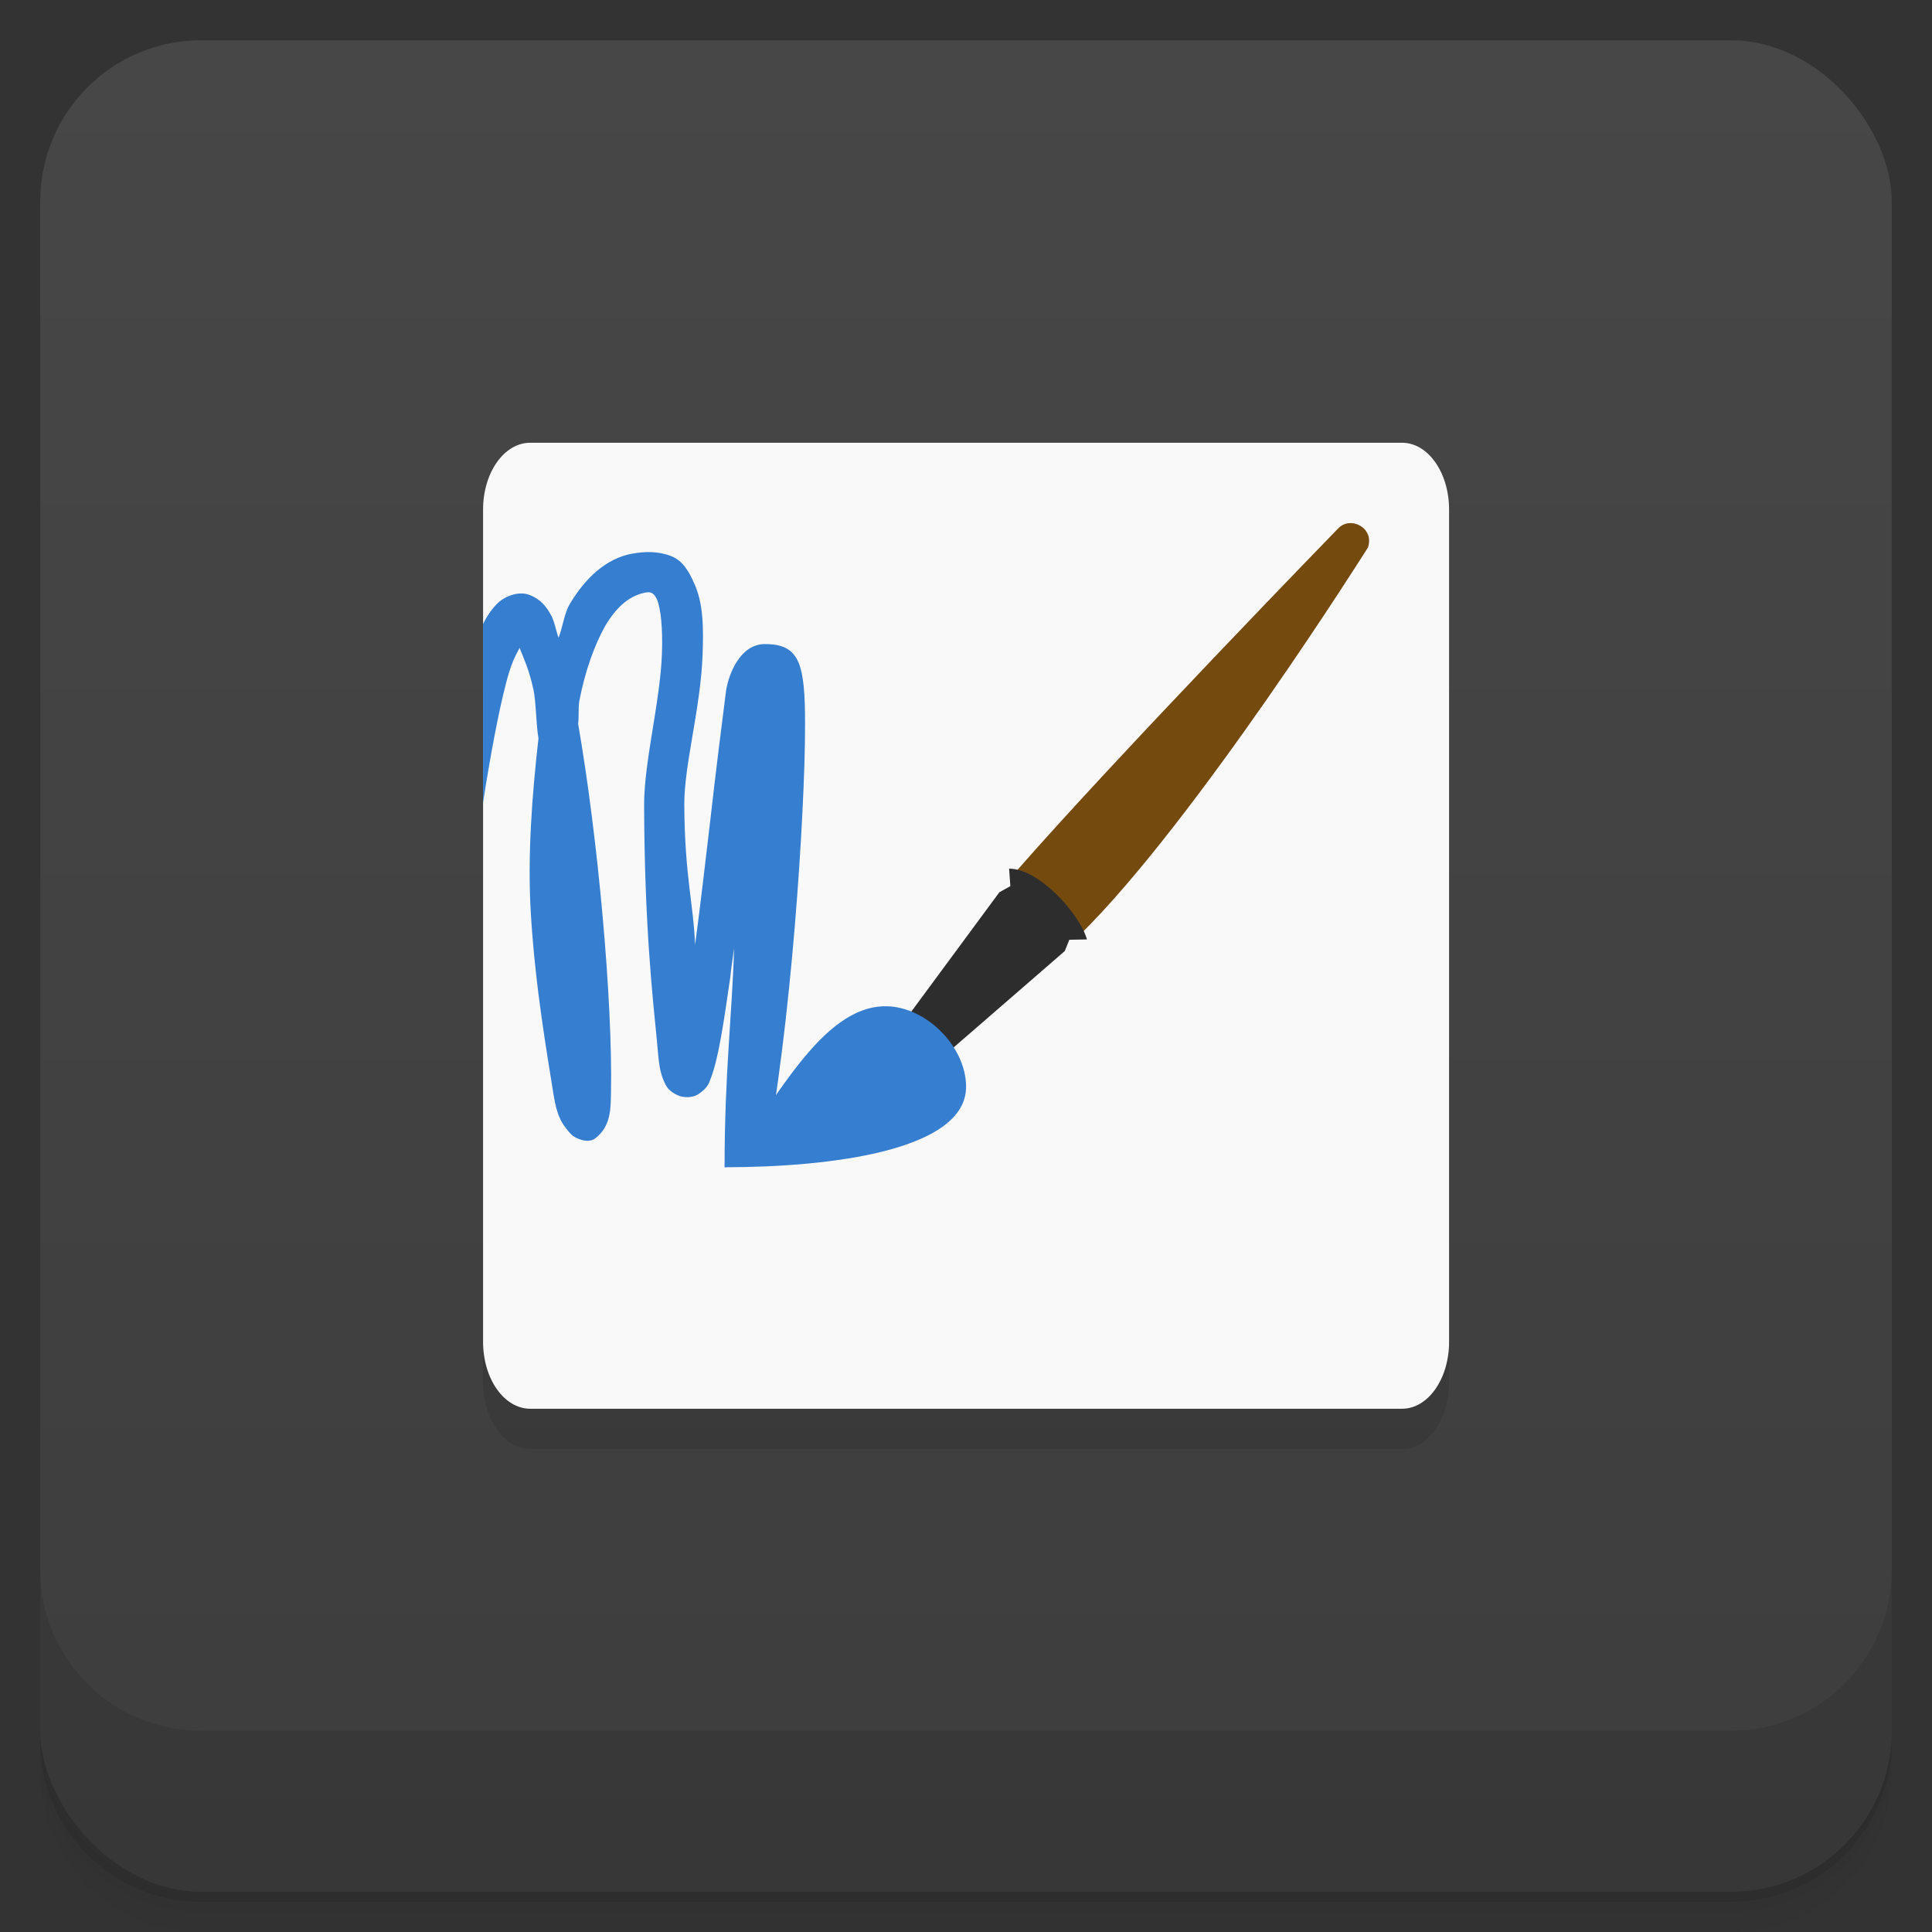 <svg version="1.1" viewBox="0 0 48 48" xmlns="http://www.w3.org/2000/svg">
 <rect x="0" y="0" width="48" height="48" fill="#333333" stroke="none"/>
 <defs>
  <linearGradient id="bg" x2="0" y1="1" y2="47" gradientUnits="userSpaceOnUse">
   <stop style="stop-color:#474747" offset="0"/>
   <stop style="stop-color:#3d3d3d" offset="1"/>
  </linearGradient>
 </defs>
 <path d="m1 43v0.25c0 2.216 1.784 4 4 4h38c2.216 0 4-1.784 4-4v-0.25c0 2.216-1.784 4-4 4h-38c-2.216 0-4-1.784-4-4zm0 0.5v0.5c0 2.216 1.784 4 4 4h38c2.216 0 4-1.784 4-4v-0.5c0 2.216-1.784 4-4 4h-38c-2.216 0-4-1.784-4-4z" style="opacity:.02"/>
 <path d="m1 43.25v0.25c0 2.216 1.784 4 4 4h38c2.216 0 4-1.784 4-4v-0.25c0 2.216-1.784 4-4 4h-38c-2.216 0-4-1.784-4-4z" style="opacity:.05"/>
 <path d="m1 43v0.25c0 2.216 1.784 4 4 4h38c2.216 0 4-1.784 4-4v-0.25c0 2.216-1.784 4-4 4h-38c-2.216 0-4-1.784-4-4z" style="opacity:.1"/>
 <rect x="1" y="1" width="46" height="46" rx="4" style="fill:url(#bg)"/>
 <path d="m1 39v4c0 2.216 1.784 4 4 4h38c2.216 0 4-1.784 4-4v-4c0 2.216-1.784 4-4 4h-38c-2.216 0-4-1.784-4-4z" style="opacity:.1"/>
 <g transform="translate(.002)">
  <g clip-path="url(#clipPath-883112144)">
   <g style="opacity:.1">
    <g style="fill-rule:evenodd">
     <path d="m35.998 14 0.002 20.34c8.8e-5 0.918-0.523 1.66-1.168 1.66h-21.66c-0.648 0-1.172-0.742-1.172-1.66l-0.002-20.34"/>
     <path d="m25.19 22.703 1.637 1.523c2.887-2.836 7.156-9.621 7.156-9.621 0.172-0.492-0.438-0.801-0.742-0.473 0 0-5.5 5.656-8.04 8.566"/>
     <path d="m22.14 26.809 0.902 0.777 3.41-2.957 0.113-0.281 0.438-8e-3c-0.176-0.629-1.184-1.758-1.934-1.758l0.031 0.434-0.273 0.152"/>
     <path d="m18 29.98c2.652 0 4.672 0.316 5.05-1.613 0.309-1.555-1.832-2.301-2.895-0.91-1.02 1.336-2.156 2.523-2.156 2.523"/>
     <path d="m16.188 14.688c-0.16-8e-3 -0.309 0.023-0.469 0.063-0.676 0.168-1.199 0.641-1.563 1.25-0.141 0.234-0.176 0.57-0.281 0.844-0.063-0.168-0.109-0.426-0.188-0.563-0.113-0.203-0.25-0.391-0.531-0.5s-0.633 0.035-0.813 0.219c-0.137 0.137-0.25 0.309-0.344 0.5v4.438c0.191-1.227 0.387-2.258 0.563-2.938 0.145-0.57 0.242-0.703 0.344-0.906 0.105 0.262 0.234 0.535 0.344 1.031 0.066 0.316 0.063 0.844 0.125 1.219-0.16 1.414-0.277 2.922-0.188 4.375 0.113 1.84 0.336 3.5 0.563 4.469 0.055 0.242 0.129 0.43 0.188 0.594 0.031 0.082 0.051 0.172 0.094 0.25s0.082 0.191 0.313 0.281c0.117 0.051 0.309 0.035 0.438-0.031 0.133-0.063 0.191-0.145 0.23-0.219 0.066-0.125 0.066-0.191 0.098-0.281 0.027-0.176 0.066-0.371 0.066-0.645 0-2.273-0.324-6.332-0.816-9.152 0.023-0.172 0-0.395 0.027-0.563 0.145-0.762 0.387-1.418 0.645-1.875 0.273-0.457 0.57-0.723 0.941-0.816 0.152-0.039 0.191-0.012 0.219 0 0.023 0.012 0.074 0.043 0.125 0.156 0.098 0.227 0.148 0.727 0.125 1.344-0.043 1.211-0.324 2.766-0.313 3.844 0.023 2.953 0.09 4.773 0.188 5.781 0.047 0.512 0.055 0.789 0.219 1.094 0.039 0.078 0.113 0.168 0.281 0.25 0.164 0.086 0.406 0.066 0.531-0.02 0.242-0.164 0.262-0.277 0.313-0.406 0.191-0.504 0.316-1.371 0.48-2.5 0.02-0.215 0.063-0.484 0.094-0.719-0.047 1.641-0.074 2.941-0.156 5.375l1 0.02c0.148-4.266 0.246-7.395 0.281-9.375 0.023-0.977 8e-3 -1.715 0-2.25s-0.016-0.813-0.063-1.063c-0.016-0.066-8e-3 -0.109-0.066-0.23-0.031-0.055-0.086-0.145-0.223-0.219-0.141-0.074-0.387-0.066-0.5 0-0.238 0.129-0.23 0.223-0.25 0.281-0.023 0.063-0.055 0.102-0.066 0.156-0.059 0.219-0.094 0.504-0.156 0.906-0.102 0.805-0.254 1.992-0.395 3.25-0.125 1.035-0.242 2.09-0.375 3.063-0.039-1.012-0.109-1.645-0.125-3.406-8e-3 -0.879 0.27-2.484 0.313-3.813 0.023-0.664 0.023-1.27-0.219-1.781-0.113-0.258-0.285-0.516-0.563-0.656-0.141-0.07-0.313-0.117-0.473-0.125"/>
    </g>
   </g>
  </g>
 </g>
 <path d="m13.174 11h21.66c0.645 0 1.168 0.742 1.168 1.66v20.68c0 0.918-0.523 1.66-1.168 1.66h-21.66c-0.648 0-1.172-0.742-1.172-1.66v-20.68c0-0.918 0.523-1.66 1.172-1.66" style="fill-rule:evenodd;fill:#f9f9f9"/>
 <path d="m25.192 21.703 1.637 1.523c2.887-2.836 7.156-9.621 7.156-9.621 0.172-0.492-0.438-0.801-0.742-0.473 0 0-5.5 5.656-8.04 8.566" style="fill-rule:evenodd;fill:#754a0f"/>
 <path d="m22.142 25.809 0.902 0.777 3.41-2.957 0.113-0.281 0.438-8e-3c-0.176-0.629-1.184-1.758-1.934-1.758l0.031 0.434-0.273 0.152" style="fill-rule:evenodd;fill:#2d2d2d"/>
 <path d="m22.002 25c-1.629 0-2.778 2.485-4 4 2.652 0 6-0.421 6-2 0-1-1-2-2-2z" style="fill-rule:evenodd;fill:#367ecf"/>
 <path d="m15.721 13.752c-0.686 0.122-1.198 0.641-1.562 1.25-0.141 0.234-0.176 0.57-0.281 0.844-0.063-0.168-0.108-0.427-0.188-0.564-0.113-0.203-0.25-0.391-0.531-0.5s-0.632 0.037-0.812 0.221c-0.137 0.137-0.252 0.309-0.346 0.5v4.438c0.191-1.227 0.388-2.257 0.564-2.938 0.145-0.57 0.242-0.703 0.344-0.906 0.105 0.262 0.234 0.535 0.344 1.031 0.066 0.316 0.063 0.844 0.125 1.219-0.16 1.414-0.277 2.922-0.188 4.375 0.113 1.84 0.408 3.486 0.562 4.469 0.085 0.541 0.207 0.743 0.439 0.992 0.087 0.093 0.409 0.241 0.594 0.102 0.395-0.298 0.387-0.738 0.395-1.145 0.043-2.273-0.324-6.332-0.816-9.152 0.023-0.172 3.44e-4 -0.395 0.027-0.562 0.145-0.762 0.387-1.418 0.645-1.875 0.273-0.457 0.57-0.723 0.941-0.816 0.152-0.039 0.191-0.012 0.219 0 0.023 0.012 0.074 0.043 0.125 0.156 0.098 0.227 0.147 0.727 0.125 1.344-0.044 1.211-0.446 2.689-0.443 3.768 0.008 3 0.22 4.849 0.318 5.857 0.047 0.512 0.055 0.789 0.219 1.094 0.039 0.078 0.113 0.168 0.281 0.25 0.164 0.086 0.406 0.066 0.531-0.02 0.242-0.164 0.262-0.277 0.312-0.406 0.191-0.504 0.316-1.371 0.48-2.5 0.02-0.215 0.063-0.484 0.094-0.719-0.047 1.641-0.236 3.092-0.236 5.443l1-0.176c0.645-3.223 1-8.592 1-10.824 0-1.518-0.133-2-1-2-0.601 0-0.893 0.719-0.963 1.156-0.102 0.805-0.254 1.992-0.395 3.25-0.125 1.035-0.242 2.091-0.375 3.064-0.039-1.012-0.257-1.71-0.268-3.471-0.006-1 0.411-2.419 0.455-3.748 0.022-0.664 0.023-1.27-0.219-1.781-0.113-0.258-0.272-0.544-0.562-0.656-0.332-0.128-0.664-0.114-0.955-0.062z" style="fill-rule:evenodd;fill:#367ecf"/>
</svg>
